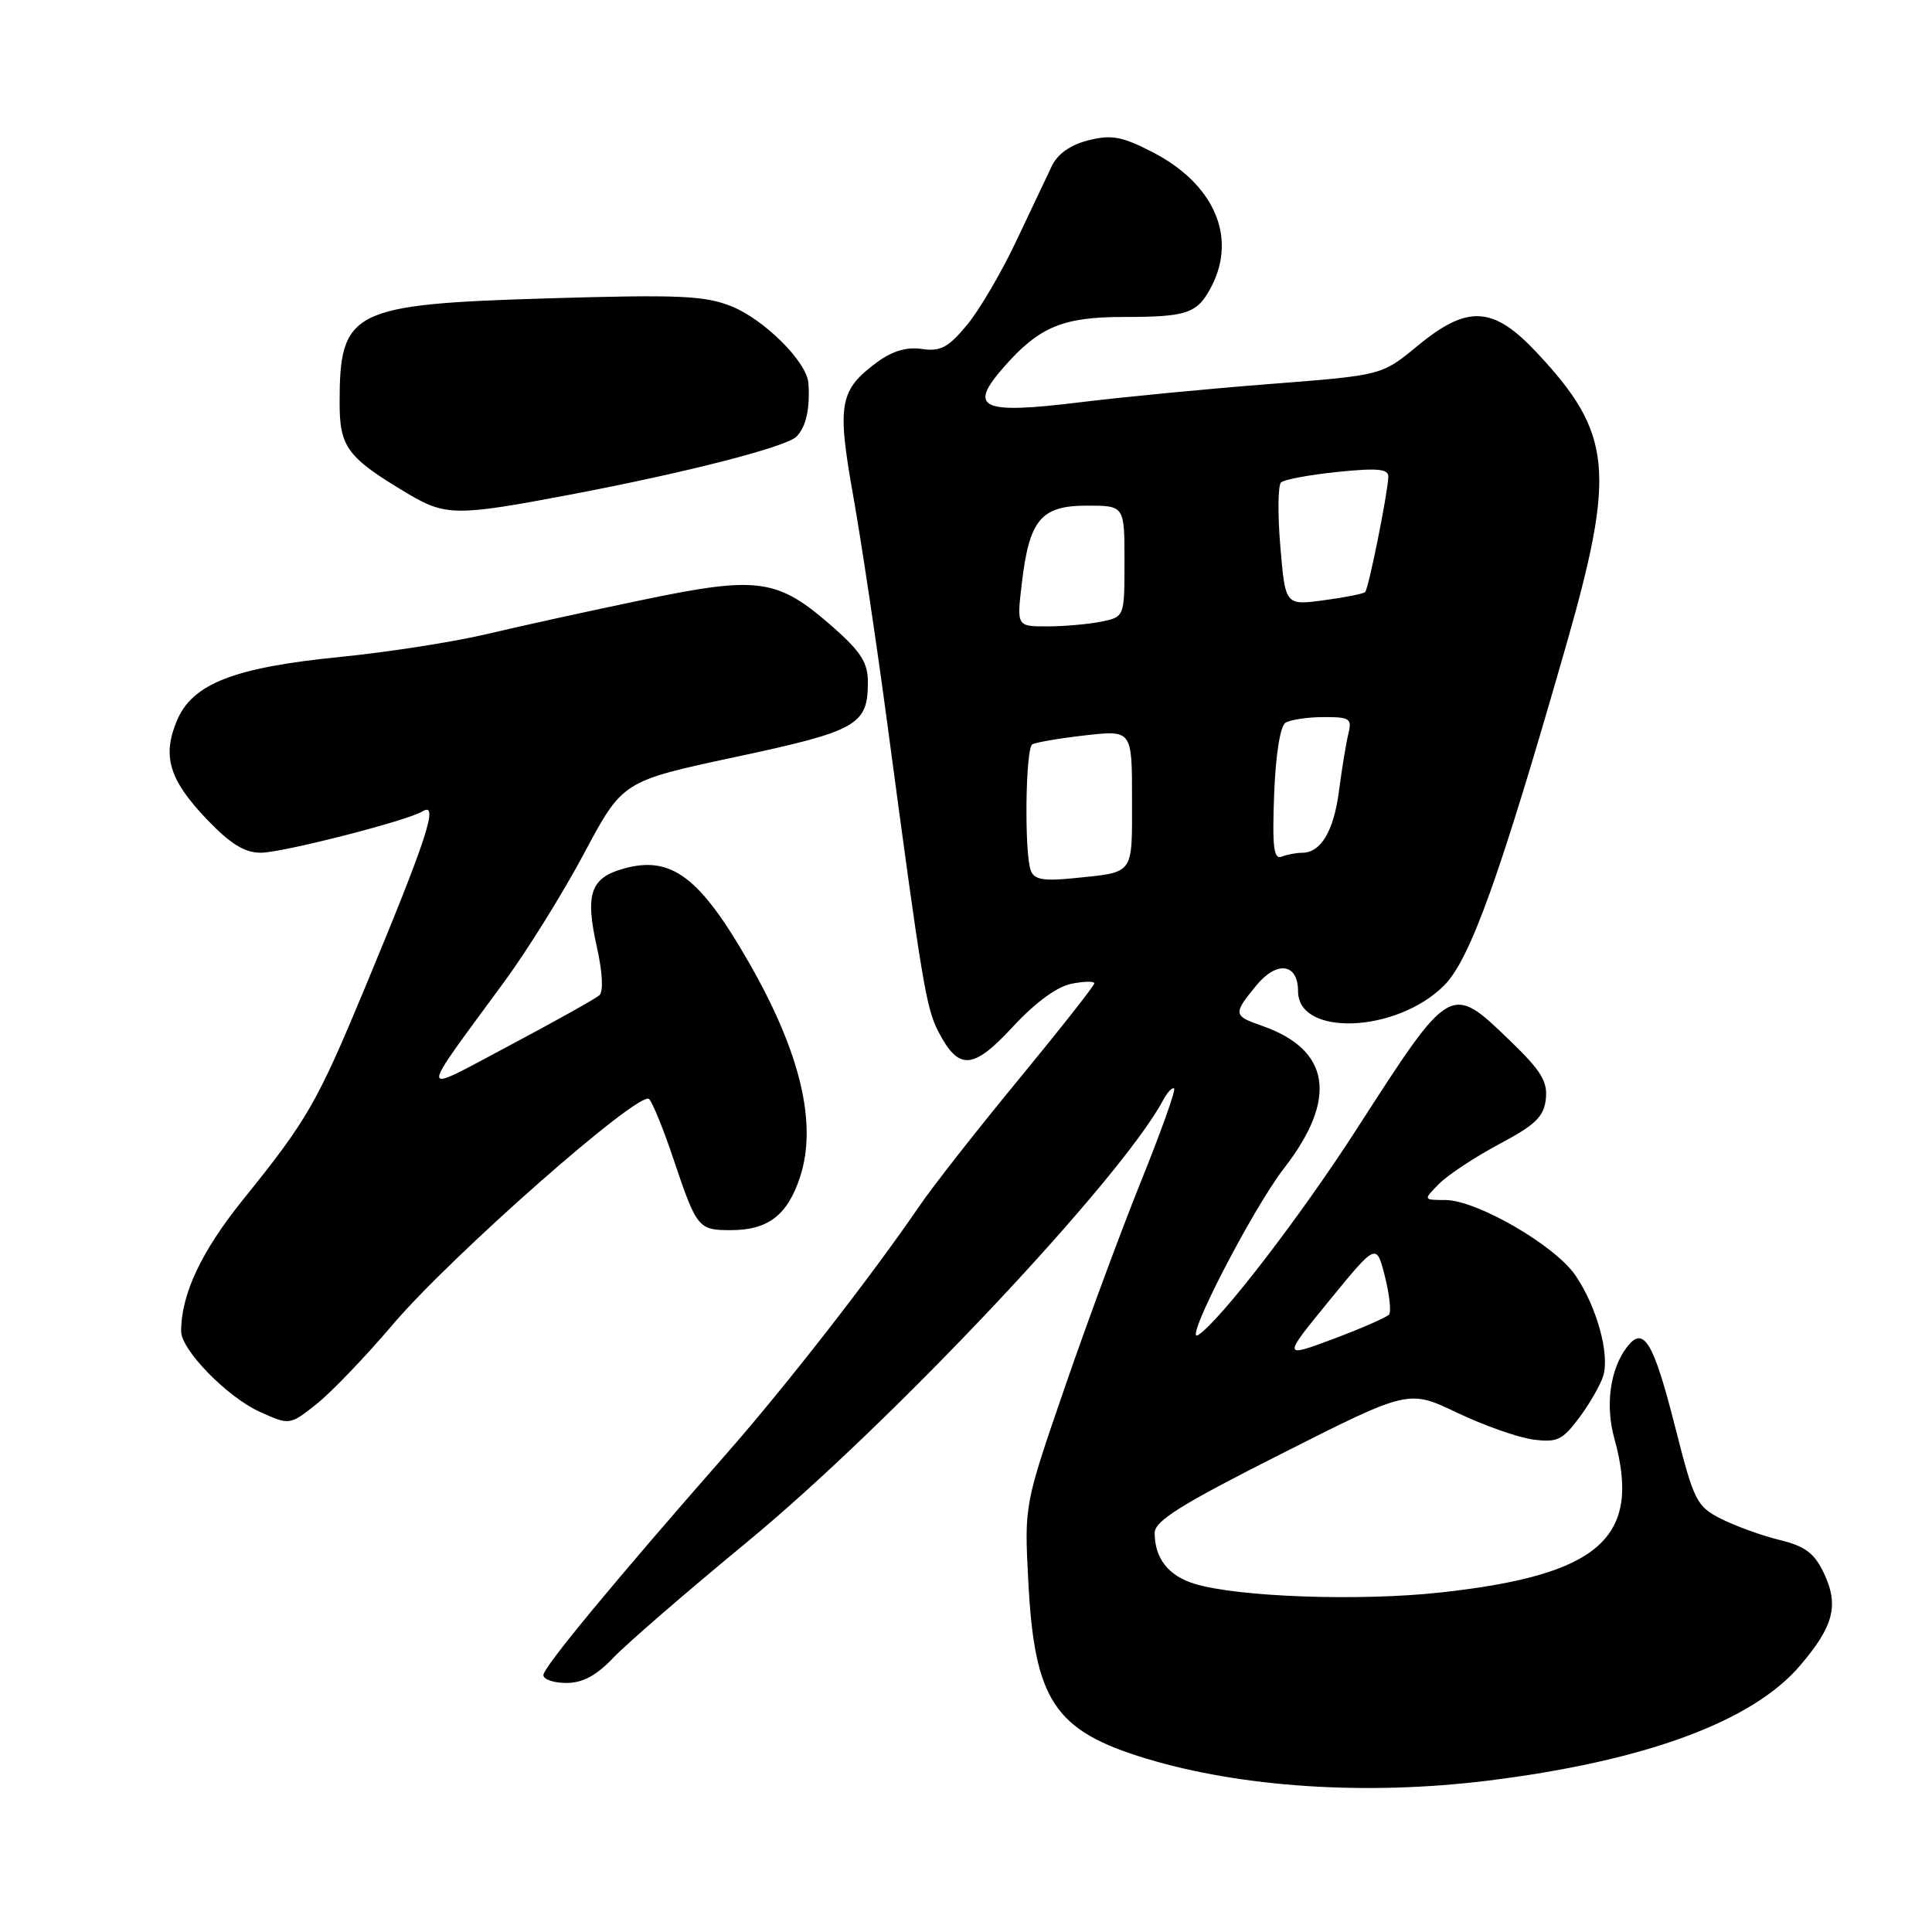 <?xml version="1.0" encoding="UTF-8" standalone="no"?>
<!DOCTYPE svg PUBLIC "-//W3C//DTD SVG 1.1//EN" "http://www.w3.org/Graphics/SVG/1.1/DTD/svg11.dtd" >
<svg xmlns="http://www.w3.org/2000/svg" xmlns:xlink="http://www.w3.org/1999/xlink" version="1.1" viewBox="0 0 256 256">
 <g >
 <path fill="currentColor"
d=" M 197.03 235.96 C 217.87 233.39 232.15 228.15 238.49 220.73 C 242.98 215.49 243.70 212.70 241.67 208.44 C 240.41 205.79 239.19 204.88 235.79 204.05 C 233.43 203.47 229.95 202.21 228.05 201.25 C 224.81 199.60 224.46 198.91 222.01 189.25 C 219.07 177.67 217.79 175.57 215.54 178.55 C 213.34 181.46 212.69 186.24 213.91 190.61 C 217.56 203.77 212.01 208.69 190.90 211.01 C 180.16 212.19 163.98 211.62 158.24 209.85 C 154.81 208.79 153.00 206.47 153.00 203.12 C 153.00 201.53 156.47 199.36 169.82 192.62 C 186.64 184.12 186.64 184.12 193.07 187.19 C 196.61 188.88 201.13 190.47 203.11 190.74 C 206.31 191.17 207.02 190.84 209.25 187.86 C 210.63 186.01 212.07 183.51 212.44 182.30 C 213.31 179.41 211.58 173.14 208.75 168.99 C 206.06 165.03 195.70 159.03 191.53 159.01 C 188.56 159.00 188.56 159.00 190.72 156.83 C 191.91 155.64 195.50 153.28 198.69 151.58 C 203.44 149.06 204.56 147.98 204.83 145.64 C 205.09 143.31 204.22 141.88 200.08 137.89 C 192.18 130.27 192.25 130.23 179.84 149.50 C 172.31 161.20 161.64 175.06 158.76 176.90 C 156.66 178.23 165.93 160.24 170.14 154.80 C 177.30 145.56 176.30 139.09 167.21 135.92 C 163.41 134.60 163.37 134.36 166.44 130.61 C 169.18 127.25 172.00 127.63 172.00 131.35 C 172.00 137.39 185.06 136.88 191.35 130.58 C 194.80 127.13 198.71 116.24 207.47 85.69 C 214.13 62.43 213.65 57.43 203.66 46.75 C 197.84 40.53 194.47 40.34 187.78 45.87 C 183.11 49.73 183.11 49.73 168.30 50.88 C 160.16 51.51 148.84 52.60 143.15 53.30 C 129.95 54.92 128.20 54.12 133.03 48.62 C 137.69 43.31 140.82 42.00 148.87 42.00 C 157.36 42.00 158.67 41.54 160.54 37.93 C 163.93 31.36 160.84 24.34 152.70 20.15 C 148.68 18.08 147.29 17.82 144.23 18.59 C 141.85 19.18 140.15 20.38 139.37 22.00 C 138.71 23.38 136.58 27.88 134.63 32.00 C 132.69 36.12 129.75 41.11 128.11 43.09 C 125.65 46.05 124.61 46.60 122.16 46.24 C 120.15 45.94 118.23 46.51 116.21 48.00 C 111.22 51.69 110.89 53.56 113.05 65.67 C 114.11 71.63 116.16 85.28 117.59 96.00 C 122.17 130.28 122.71 133.54 124.33 136.68 C 127.03 141.89 128.92 141.77 134.20 136.06 C 137.14 132.88 140.04 130.74 141.95 130.36 C 143.63 130.02 145.00 130.00 145.00 130.30 C 145.00 130.61 140.49 136.33 134.99 143.02 C 129.48 149.70 123.55 157.27 121.80 159.84 C 115.63 168.89 104.18 183.61 96.37 192.50 C 81.42 209.53 72.00 220.92 72.00 221.96 C 72.00 222.53 73.37 223.00 75.05 223.00 C 77.21 223.00 79.03 222.02 81.30 219.63 C 83.06 217.78 91.03 210.89 99.00 204.32 C 118.07 188.60 148.49 156.29 154.12 145.78 C 154.69 144.71 155.35 144.02 155.58 144.24 C 155.80 144.47 153.82 150.02 151.17 156.58 C 148.53 163.14 143.97 175.45 141.05 183.95 C 135.73 199.40 135.73 199.40 136.25 209.45 C 137.06 225.36 139.71 229.34 151.91 233.03 C 164.55 236.85 181.04 237.92 197.03 235.96 Z  M 52.00 175.56 C 59.76 166.41 84.79 144.38 86.01 145.63 C 86.48 146.11 87.92 149.65 89.21 153.50 C 92.32 162.76 92.52 163.00 96.84 163.00 C 101.76 163.00 104.34 161.03 106.00 155.99 C 108.32 148.97 106.10 139.56 99.33 127.70 C 92.77 116.22 88.98 113.34 82.69 115.08 C 78.23 116.31 77.50 118.42 79.10 125.54 C 79.84 128.87 79.97 131.39 79.42 131.88 C 78.91 132.33 73.58 135.31 67.58 138.50 C 55.15 145.09 55.22 145.92 66.86 130.03 C 69.87 125.93 74.63 118.28 77.42 113.03 C 82.51 103.50 82.51 103.50 97.48 100.30 C 113.60 96.86 115.00 96.07 115.00 90.39 C 115.00 87.81 114.08 86.36 110.36 83.08 C 103.06 76.66 100.54 76.29 85.39 79.44 C 78.30 80.91 68.90 82.97 64.50 84.02 C 60.10 85.06 51.39 86.42 45.14 87.04 C 31.00 88.44 25.49 90.59 23.44 95.49 C 21.46 100.22 22.42 103.36 27.47 108.63 C 30.56 111.85 32.43 113.00 34.58 112.99 C 37.45 112.98 53.98 108.75 55.98 107.51 C 58.21 106.13 56.61 111.03 48.31 131.00 C 42.01 146.15 40.72 148.40 32.17 159.00 C 26.67 165.83 24.00 171.51 24.00 176.41 C 24.00 178.87 30.16 185.17 34.44 187.08 C 38.39 188.86 38.39 188.86 41.95 186.04 C 43.90 184.49 48.42 179.77 52.00 175.56 Z  M 75.46 65.56 C 91.00 62.61 104.21 59.22 105.55 57.84 C 106.82 56.52 107.34 54.16 107.12 50.78 C 106.93 47.97 101.27 42.32 96.88 40.57 C 93.37 39.17 89.93 39.02 72.72 39.53 C 46.56 40.32 45.00 41.10 45.00 53.39 C 45.00 59.27 46.03 60.64 54.00 65.39 C 59.04 68.39 60.47 68.40 75.46 65.56 Z  M 176.15 172.32 C 182.38 164.70 182.38 164.70 183.50 169.10 C 184.11 171.52 184.36 173.80 184.06 174.18 C 183.75 174.55 180.44 176.00 176.71 177.40 C 169.92 179.94 169.92 179.94 176.15 172.32 Z  M 136.59 115.36 C 135.71 113.09 135.88 99.19 136.78 98.63 C 137.22 98.37 140.37 97.83 143.78 97.44 C 150.00 96.74 150.00 96.74 150.00 105.90 C 150.00 116.04 150.37 115.54 142.34 116.36 C 138.29 116.77 137.04 116.56 136.59 115.36 Z  M 168.83 105.27 C 169.03 100.02 169.63 96.22 170.33 95.77 C 170.97 95.37 173.24 95.02 175.36 95.02 C 178.86 95.00 179.17 95.21 178.66 97.25 C 178.36 98.49 177.80 101.89 177.42 104.82 C 176.72 110.16 175.02 113.00 172.51 113.00 C 171.77 113.00 170.56 113.23 169.83 113.51 C 168.77 113.92 168.57 112.25 168.83 105.27 Z  M 135.40 77.27 C 136.39 68.85 137.94 67.00 144.02 67.00 C 149.00 67.00 149.00 67.00 149.00 74.38 C 149.00 81.75 149.00 81.75 145.88 82.38 C 144.16 82.72 140.94 83.00 138.74 83.00 C 134.72 83.00 134.72 83.00 135.40 77.27 Z  M 169.65 72.41 C 169.29 68.12 169.33 64.30 169.75 63.92 C 170.16 63.54 173.54 62.91 177.25 62.53 C 182.55 61.99 183.99 62.13 183.96 63.17 C 183.90 65.30 181.35 77.98 180.89 78.45 C 180.65 78.68 178.18 79.17 175.39 79.54 C 170.31 80.22 170.31 80.22 169.65 72.41 Z "/>
</g>
</svg>